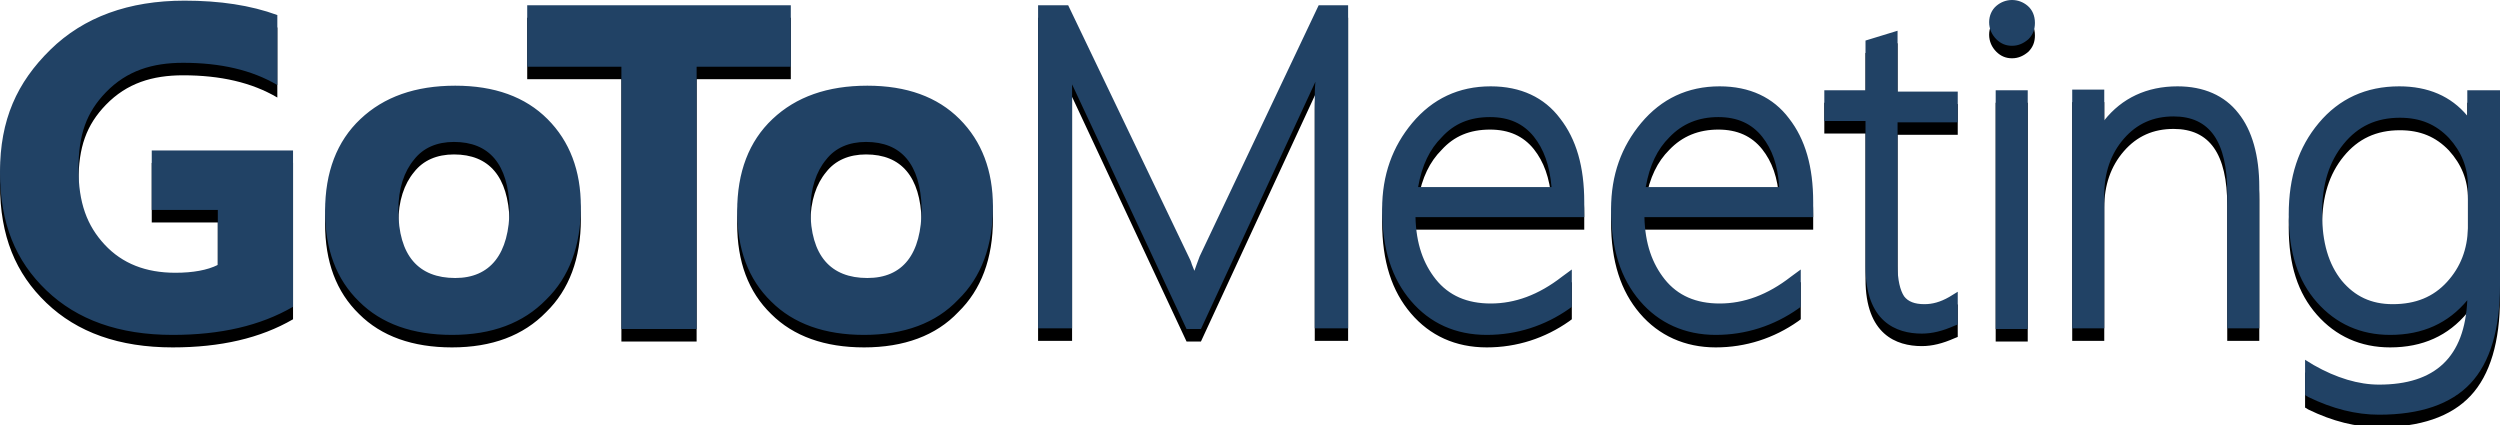 <?xml version="1.0" encoding="UTF-8" standalone="no"?>
<svg width="200px" height="34px" viewBox="0 0 200 34" version="1.1" xmlns="http://www.w3.org/2000/svg" xmlns:xlink="http://www.w3.org/1999/xlink">
    <!-- Generator: Sketch 3.7.1 (28215) - http://www.bohemiancoding.com/sketch -->
    <title>logotype.svg</title>
    <desc>Created with Sketch.</desc>
    <defs>
        <path d="M23.443,24.542 C20.827,26.06 17.635,26.792 13.815,26.792 C9.524,26.792 6.175,25.589 3.715,23.234 C1.256,20.879 1.77635684e-15,17.896 1.77635684e-15,13.762 C1.77635684e-15,9.576 1.361,6.593 4.029,3.977 C6.698,1.361 10.309,0.052 14.757,0.052 C17.582,0.052 20.042,0.419 22.187,1.204 L22.187,6.803 C20.147,5.599 17.635,5.024 14.652,5.024 C12.193,5.024 10.152,5.651 8.477,7.378 C6.907,9.001 6.279,10.78 6.279,13.501 C6.279,16.222 6.96,18.053 8.373,19.571 C9.785,21.088 11.669,21.821 14.024,21.821 C15.437,21.821 16.588,21.612 17.425,21.193 L17.425,16.797 L12.14,16.797 L12.14,12.036 L23.443,12.036 L23.443,24.542 L23.443,24.542 Z M63.265,5.338 L55.73,5.338 L55.73,26.321 L49.712,26.321 L49.712,5.338 L42.177,5.338 L42.177,0.419 L63.265,0.419 L63.265,5.338 Z M36.159,26.792 C33.019,26.792 30.508,25.903 28.728,24.123 C26.897,22.344 26.007,19.937 26.007,16.902 C26.007,13.762 26.949,11.303 28.833,9.524 C30.717,7.745 33.229,6.855 36.421,6.855 C39.56,6.855 42.02,7.745 43.799,9.524 C45.578,11.303 46.468,13.658 46.468,16.536 C46.468,19.676 45.526,22.187 43.694,23.967 C41.863,25.85 39.351,26.792 36.159,26.792 L36.159,26.792 Z M36.316,11.355 C34.956,11.355 33.857,11.826 33.124,12.768 C32.339,13.71 31.868,15.071 31.868,16.797 C31.868,20.46 33.49,22.24 36.421,22.24 C39.194,22.24 40.764,20.356 40.764,16.641 C40.659,13.134 39.142,11.355 36.316,11.355 L36.316,11.355 Z M69.126,26.792 C65.986,26.792 63.475,25.903 61.695,24.123 C59.864,22.344 58.974,19.937 58.974,16.902 C58.974,13.762 59.916,11.303 61.8,9.524 C63.684,7.745 66.196,6.855 69.388,6.855 C72.527,6.855 74.987,7.745 76.766,9.524 C78.545,11.303 79.435,13.658 79.435,16.536 C79.435,19.676 78.493,22.187 76.661,23.967 C74.882,25.85 72.318,26.792 69.126,26.792 L69.126,26.792 Z M69.283,11.355 C67.923,11.355 66.824,11.826 66.091,12.768 C65.306,13.71 64.835,15.071 64.835,16.797 C64.835,20.46 66.457,22.24 69.388,22.24 C72.214,22.24 73.731,20.356 73.731,16.641 C73.626,13.134 72.109,11.355 69.283,11.355 L69.283,11.355 Z M105.181,7.745 L105.181,26.269 L107.849,26.269 L107.849,0.419 L105.495,0.419 L95.971,20.513 C95.761,21.036 95.657,21.402 95.552,21.664 L95.343,21.141 C95.29,20.931 95.186,20.722 95.133,20.617 L85.453,0.419 L83.046,0.419 L83.046,26.269 L85.767,26.269 L85.767,6.75 L94.924,26.321 L96.075,26.321 L105.233,6.541 C105.181,7.117 105.181,7.535 105.181,7.745 L105.181,7.745 Z M197.384,7.221 L197.384,9.262 C196.075,7.692 194.244,6.907 191.941,6.907 C189.273,6.907 187.127,7.902 185.505,9.838 C183.883,11.774 183.098,14.129 183.098,17.164 C183.098,20.199 183.83,22.449 185.348,24.176 C186.866,25.903 188.854,26.792 191.209,26.792 C193.825,26.792 195.866,25.85 197.384,24.019 C197.174,28.571 194.819,30.769 190.319,30.769 C188.697,30.769 186.918,30.246 185.086,29.199 L184.406,28.781 L184.406,31.606 L184.668,31.763 C186.604,32.705 188.488,33.176 190.319,33.176 C193.616,33.176 196.075,32.339 197.645,30.665 C199.215,28.99 200,26.321 200,22.815 L200,7.221 L197.384,7.221 L197.384,7.221 Z M195.761,22.554 C194.662,23.757 193.25,24.333 191.418,24.333 C189.691,24.333 188.383,23.705 187.336,22.449 C186.29,21.141 185.767,19.414 185.767,17.059 C185.767,14.704 186.342,12.925 187.493,11.512 C188.645,10.099 190.11,9.419 191.994,9.419 C193.616,9.419 194.872,9.942 195.918,11.041 C196.913,12.14 197.436,13.396 197.436,14.914 L197.436,18.263 C197.384,19.937 196.86,21.35 195.761,22.554 L195.761,22.554 Z M151.805,2.459 L149.241,3.244 L149.241,7.221 L145.945,7.221 L145.945,9.681 L149.241,9.681 L149.241,21.35 C149.241,25.746 151.701,26.688 153.741,26.688 C154.579,26.688 155.416,26.478 156.358,26.06 L156.62,25.955 L156.62,23.339 L155.939,23.757 C155.207,24.176 154.579,24.333 153.951,24.333 C153.166,24.333 152.643,24.123 152.329,23.705 C152.015,23.234 151.805,22.397 151.805,21.245 L151.805,9.785 L156.62,9.785 L156.62,7.326 L151.805,7.326 L151.805,2.459 L151.805,2.459 Z M137.572,6.907 C135.008,6.907 132.915,7.902 131.293,9.838 C129.723,11.722 128.885,13.972 128.885,16.745 C128.885,19.937 129.67,22.292 131.188,24.071 C132.705,25.85 134.799,26.792 137.258,26.792 C139.665,26.792 141.915,26.06 143.851,24.699 L144.061,24.542 L144.061,21.559 L143.276,22.135 C141.392,23.6 139.508,24.28 137.572,24.28 C135.688,24.28 134.223,23.653 133.176,22.344 C132.182,21.088 131.606,19.519 131.554,17.373 L145.055,17.373 L145.055,16.17 C145.055,13.344 144.427,11.146 143.119,9.471 C141.863,7.797 139.979,6.907 137.572,6.907 L137.572,6.907 Z M137.467,9.367 C138.985,9.367 140.136,9.89 140.973,10.937 C141.758,11.931 142.229,13.187 142.334,14.966 L131.659,14.966 C131.973,13.187 132.601,11.931 133.543,10.989 C134.589,9.89 135.897,9.367 137.467,9.367 L137.467,9.367 Z M119.257,6.907 C116.693,6.907 114.6,7.902 112.977,9.838 C111.408,11.722 110.57,13.972 110.57,16.745 C110.57,19.937 111.355,22.292 112.873,24.071 C114.39,25.85 116.431,26.792 118.943,26.792 C121.35,26.792 123.6,26.06 125.536,24.699 L125.746,24.542 L125.746,21.559 L124.961,22.135 C123.077,23.6 121.193,24.28 119.257,24.28 C117.373,24.28 115.908,23.653 114.861,22.344 C113.867,21.088 113.291,19.519 113.239,17.373 L126.74,17.373 L126.74,16.17 C126.74,13.344 126.112,11.146 124.804,9.471 C123.548,7.797 121.664,6.907 119.257,6.907 L119.257,6.907 Z M119.205,9.367 C120.722,9.367 121.873,9.89 122.711,10.937 C123.496,11.931 123.967,13.187 124.123,14.966 L113.448,14.966 C113.762,13.187 114.39,11.931 115.332,10.989 C116.327,9.89 117.582,9.367 119.205,9.367 L119.205,9.367 Z M162.219,0.471 C161.486,-0.157 160.44,-0.157 159.707,0.471 C159.341,0.785 159.131,1.256 159.131,1.779 C159.131,2.302 159.341,2.773 159.707,3.14 C160.073,3.506 160.492,3.663 160.963,3.663 C161.486,3.663 161.905,3.454 162.271,3.14 C162.637,2.773 162.794,2.355 162.794,1.832 C162.794,1.256 162.585,0.785 162.219,0.471 L162.219,0.471 Z M159.655,7.221 L162.219,7.221 L162.219,26.321 L159.655,26.321 L159.655,7.221 Z M174.202,6.907 C171.743,6.907 169.754,7.849 168.341,9.628 L168.341,7.169 L165.777,7.169 L165.777,26.269 L168.341,26.269 L168.341,15.594 C168.341,13.815 168.864,12.297 169.911,11.094 C170.958,9.89 172.266,9.314 173.888,9.314 C176.766,9.314 178.179,11.303 178.179,15.437 L178.179,26.269 L180.743,26.269 L180.743,14.966 C180.743,12.454 180.167,10.413 179.069,9.053 C177.97,7.64 176.295,6.907 174.202,6.907 L174.202,6.907 Z" id="path-1"></path>
        <filter x="-50%" y="-50%" width="200%" height="200%" filterUnits="objectBoundingBox" id="filter-2">
            <feOffset dx="0" dy="1" in="SourceAlpha" result="shadowOffsetOuter1"></feOffset>
            <feColorMatrix values="0 0 0 0 0.322   0 0 0 0 0.557   0 0 0 0 0.792  0 0 0 0.5 0" type="matrix" in="shadowOffsetOuter1"></feColorMatrix>
        </filter>
    </defs>
    <g stroke="none" stroke-width="1" fill="none" fill-rule="evenodd">
        <g>
            <g>
                <use fill="black" fill-opacity="1" filter="url(#filter-2)" xlink:href="#path-1"></use>
                <use fill="#214265" fill-rule="evenodd" xlink:href="#path-1"></use>
            </g>
        </g>
    </g>
</svg>